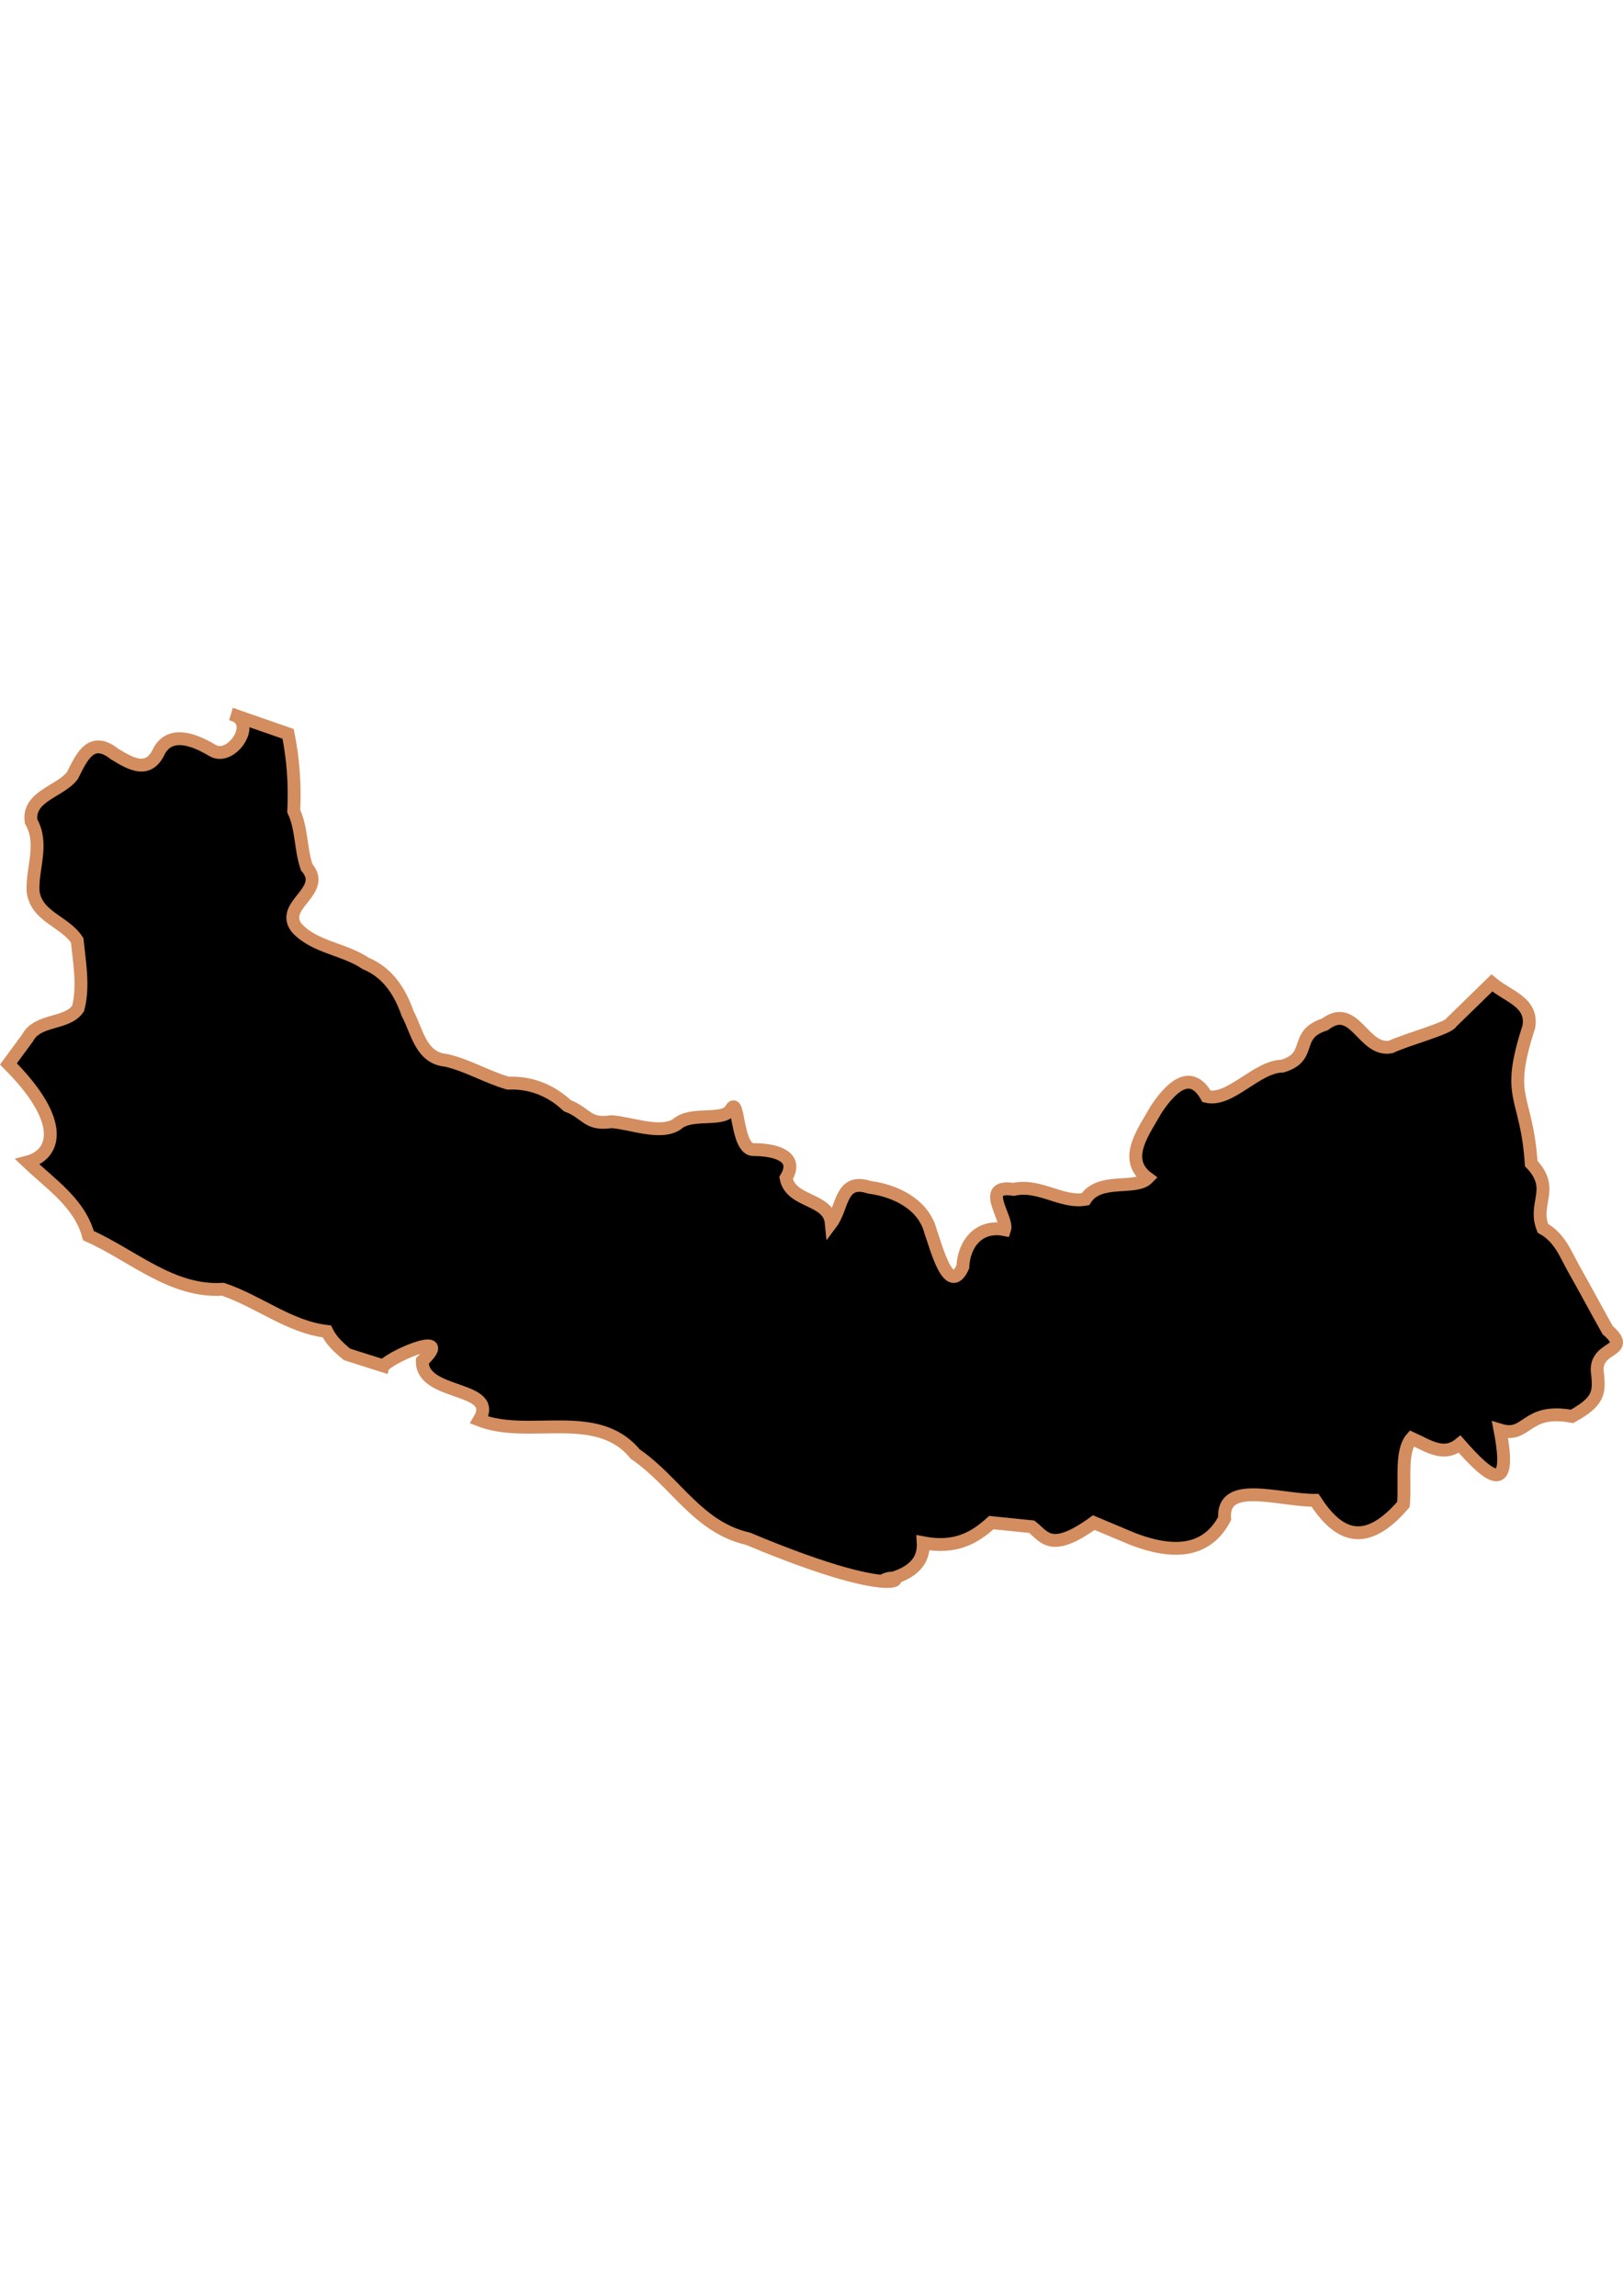 <?xml version="1.0" encoding="UTF-8" standalone="no"?>
<!-- Created with Inkscape (http://www.inkscape.org/) -->

<svg
   width="210mm"
   height="297mm"
   viewBox="0 0 210 297"
   version="1.1"
   id="svg64"
   inkscape:version="1.1.2 (b8e25be833, 2022-02-05)"
   sodipodi:docname="vector.svg"
   xmlns:inkscape="http://www.inkscape.org/namespaces/inkscape"
   xmlns:sodipodi="http://sodipodi.sourceforge.net/DTD/sodipodi-0.dtd"
   xmlns="http://www.w3.org/2000/svg"
   xmlns:svg="http://www.w3.org/2000/svg">
  <sodipodi:namedview
     id="namedview66"
     pagecolor="#ffffff"
     bordercolor="#666666"
     borderopacity="1.0"
     inkscape:pageshadow="2"
     inkscape:pageopacity="0.0"
     inkscape:pagecheckerboard="0"
     inkscape:document-units="mm"
     showgrid="false"
     inkscape:zoom="0.74029882"
     inkscape:cx="361.34057"
     inkscape:cy="453.87078"
     inkscape:window-width="1920"
     inkscape:window-height="1017"
     inkscape:window-x="-8"
     inkscape:window-y="-8"
     inkscape:window-maximized="1"
     inkscape:current-layer="layer1" />
  <defs
     id="defs61" />
  <g
     inkscape:label="Capa 1"
     inkscape:groupmode="layer"
     id="layer1">
    <path
       id="Quilpue"
       style="fill:#000000;fill-opacity:1;fill-rule:evenodd;stroke:#d38d5f;stroke-width:1.664;stroke-linecap:butt;stroke-linejoin:miter;stroke-miterlimit:4;stroke-opacity:1"
       d="m 49.589,176.699 -4.684,-1.483 c -1.031,-0.848 -2.026,-1.75 -2.62,-2.975 -4.834,-0.555 -8.82,-3.901 -13.436,-5.454 -6.632,0.425 -11.707,-4.411 -17.403,-6.935 -1.135,-4.205 -4.818,-6.601 -7.884,-9.522 3.487,-0.913 5.181,-5.035 -2.469,-12.694 l 2.469,-3.362 c 1.339,-2.519 5.131,-1.676 6.549,-3.822 0.746,-2.867 0.164,-5.959 -0.122,-8.797 -1.585,-2.483 -5.359,-3.042 -5.715,-6.418 -0.118,-3.033 1.408,-6.071 -0.253,-8.983 -0.452,-3.299 3.8,-3.842 5.355,-5.932 1.211,-2.402 2.403,-5.189 5.461,-2.769 2.192,1.352 4.423,2.565 5.776,-0.442 1.563,-2.748 4.833,-1.25 6.894,-0.019 2.478,1.464 6.006,-3.835 2.415,-4.712 l 7.358,2.554 c 0.66,3.283 0.902,6.653 0.725,9.993 1.077,2.301 0.858,4.907 1.683,7.267 2.696,3.116 -3.523,4.842 -1.326,7.815 2.32,2.572 6.165,2.724 8.952,4.628 2.864,1.179 4.446,3.663 5.427,6.475 1.262,2.353 1.701,5.759 4.962,6.054 2.815,0.641 5.292,2.176 8.04,2.959 2.903,-0.128 5.555,0.921 7.665,2.916 2.575,0.978 2.536,2.547 5.701,2.067 2.534,0.167 6.286,1.729 8.452,0.352 1.891,-1.749 6.041,-0.218 7.051,-1.994 1.011,-1.776 0.636,5.265 2.874,5.254 2.238,-0.013 6.086,0.586 4.223,3.677 0.634,3.254 5.542,2.531 5.854,5.83 1.515,-2.027 1.157,-5.887 4.934,-4.631 3.369,0.434 7.051,2.204 7.93,5.785 0.646,1.665 2.325,8.536 4.155,4.516 0.143,-3.079 2.134,-5.472 5.41,-4.826 0.494,-1.466 -3.332,-5.898 1.166,-5.205 3.302,-0.755 6.201,1.82 9.278,1.277 1.842,-2.879 6.484,-1.123 8.06,-2.73 -3.365,-2.48 -0.382,-6.191 1.09,-8.879 1.667,-2.498 4.365,-5.563 6.537,-1.694 3.055,0.734 6.432,-3.858 9.815,-3.922 4.041,-1.207 1.335,-4.067 5.47,-5.383 3.922,-2.997 4.893,3.553 8.533,2.908 2.162,-1.014 7.554,-2.425 7.859,-3.18 l 5.23,-5.1 c 2.145,1.793 5.316,2.472 4.787,5.674 -3.099,9.524 -0.305,8.542 0.31,17.686 3.153,3.303 0.193,5.109 1.507,8.377 2.214,1.218 2.973,3.439 3.989,5.23 1.548,2.728 2.869,5.243 4.388,7.934 3.463,3.045 -2.026,1.839 -1.285,5.807 0.225,2.402 0.05,3.486 -3.324,5.363 -6.122,-1.129 -5.692,2.874 -9.308,1.773 1.662,8.671 -1.412,6.161 -5.23,1.817 -2.081,1.696 -4.125,0.188 -6.206,-0.754 -1.485,1.722 -0.809,5.602 -1.064,8.555 -5.013,5.821 -8.492,3.994 -11.436,-0.532 -4.668,0.013 -12.075,-2.705 -11.702,2.349 -2.011,3.833 -5.798,5.021 -11.968,2.615 l -4.964,-2.083 c -5.589,4.043 -6.408,1.789 -8.023,0.532 l -5.23,-0.532 c -2.142,1.941 -4.619,3.42 -8.821,2.615 0.156,2.781 -1.925,4.216 -5.23,4.92 2.834,-1.694 4.482,3.737 -17.446,-5.451 -6.537,-1.493 -9.367,-7.391 -14.572,-10.944 -4.995,-6.058 -13.742,-1.872 -20.197,-4.411 2.695,-4.489 -7.481,-3.021 -7.36,-7.641 4.101,-3.9 -3.29,-1.014 -5.054,0.632 z"
       sodipodi:nodetypes="cccccccccccccccccccccccccccccccccccccccccccccccccscccccccccccccccccccc" />
  </g>
</svg>
